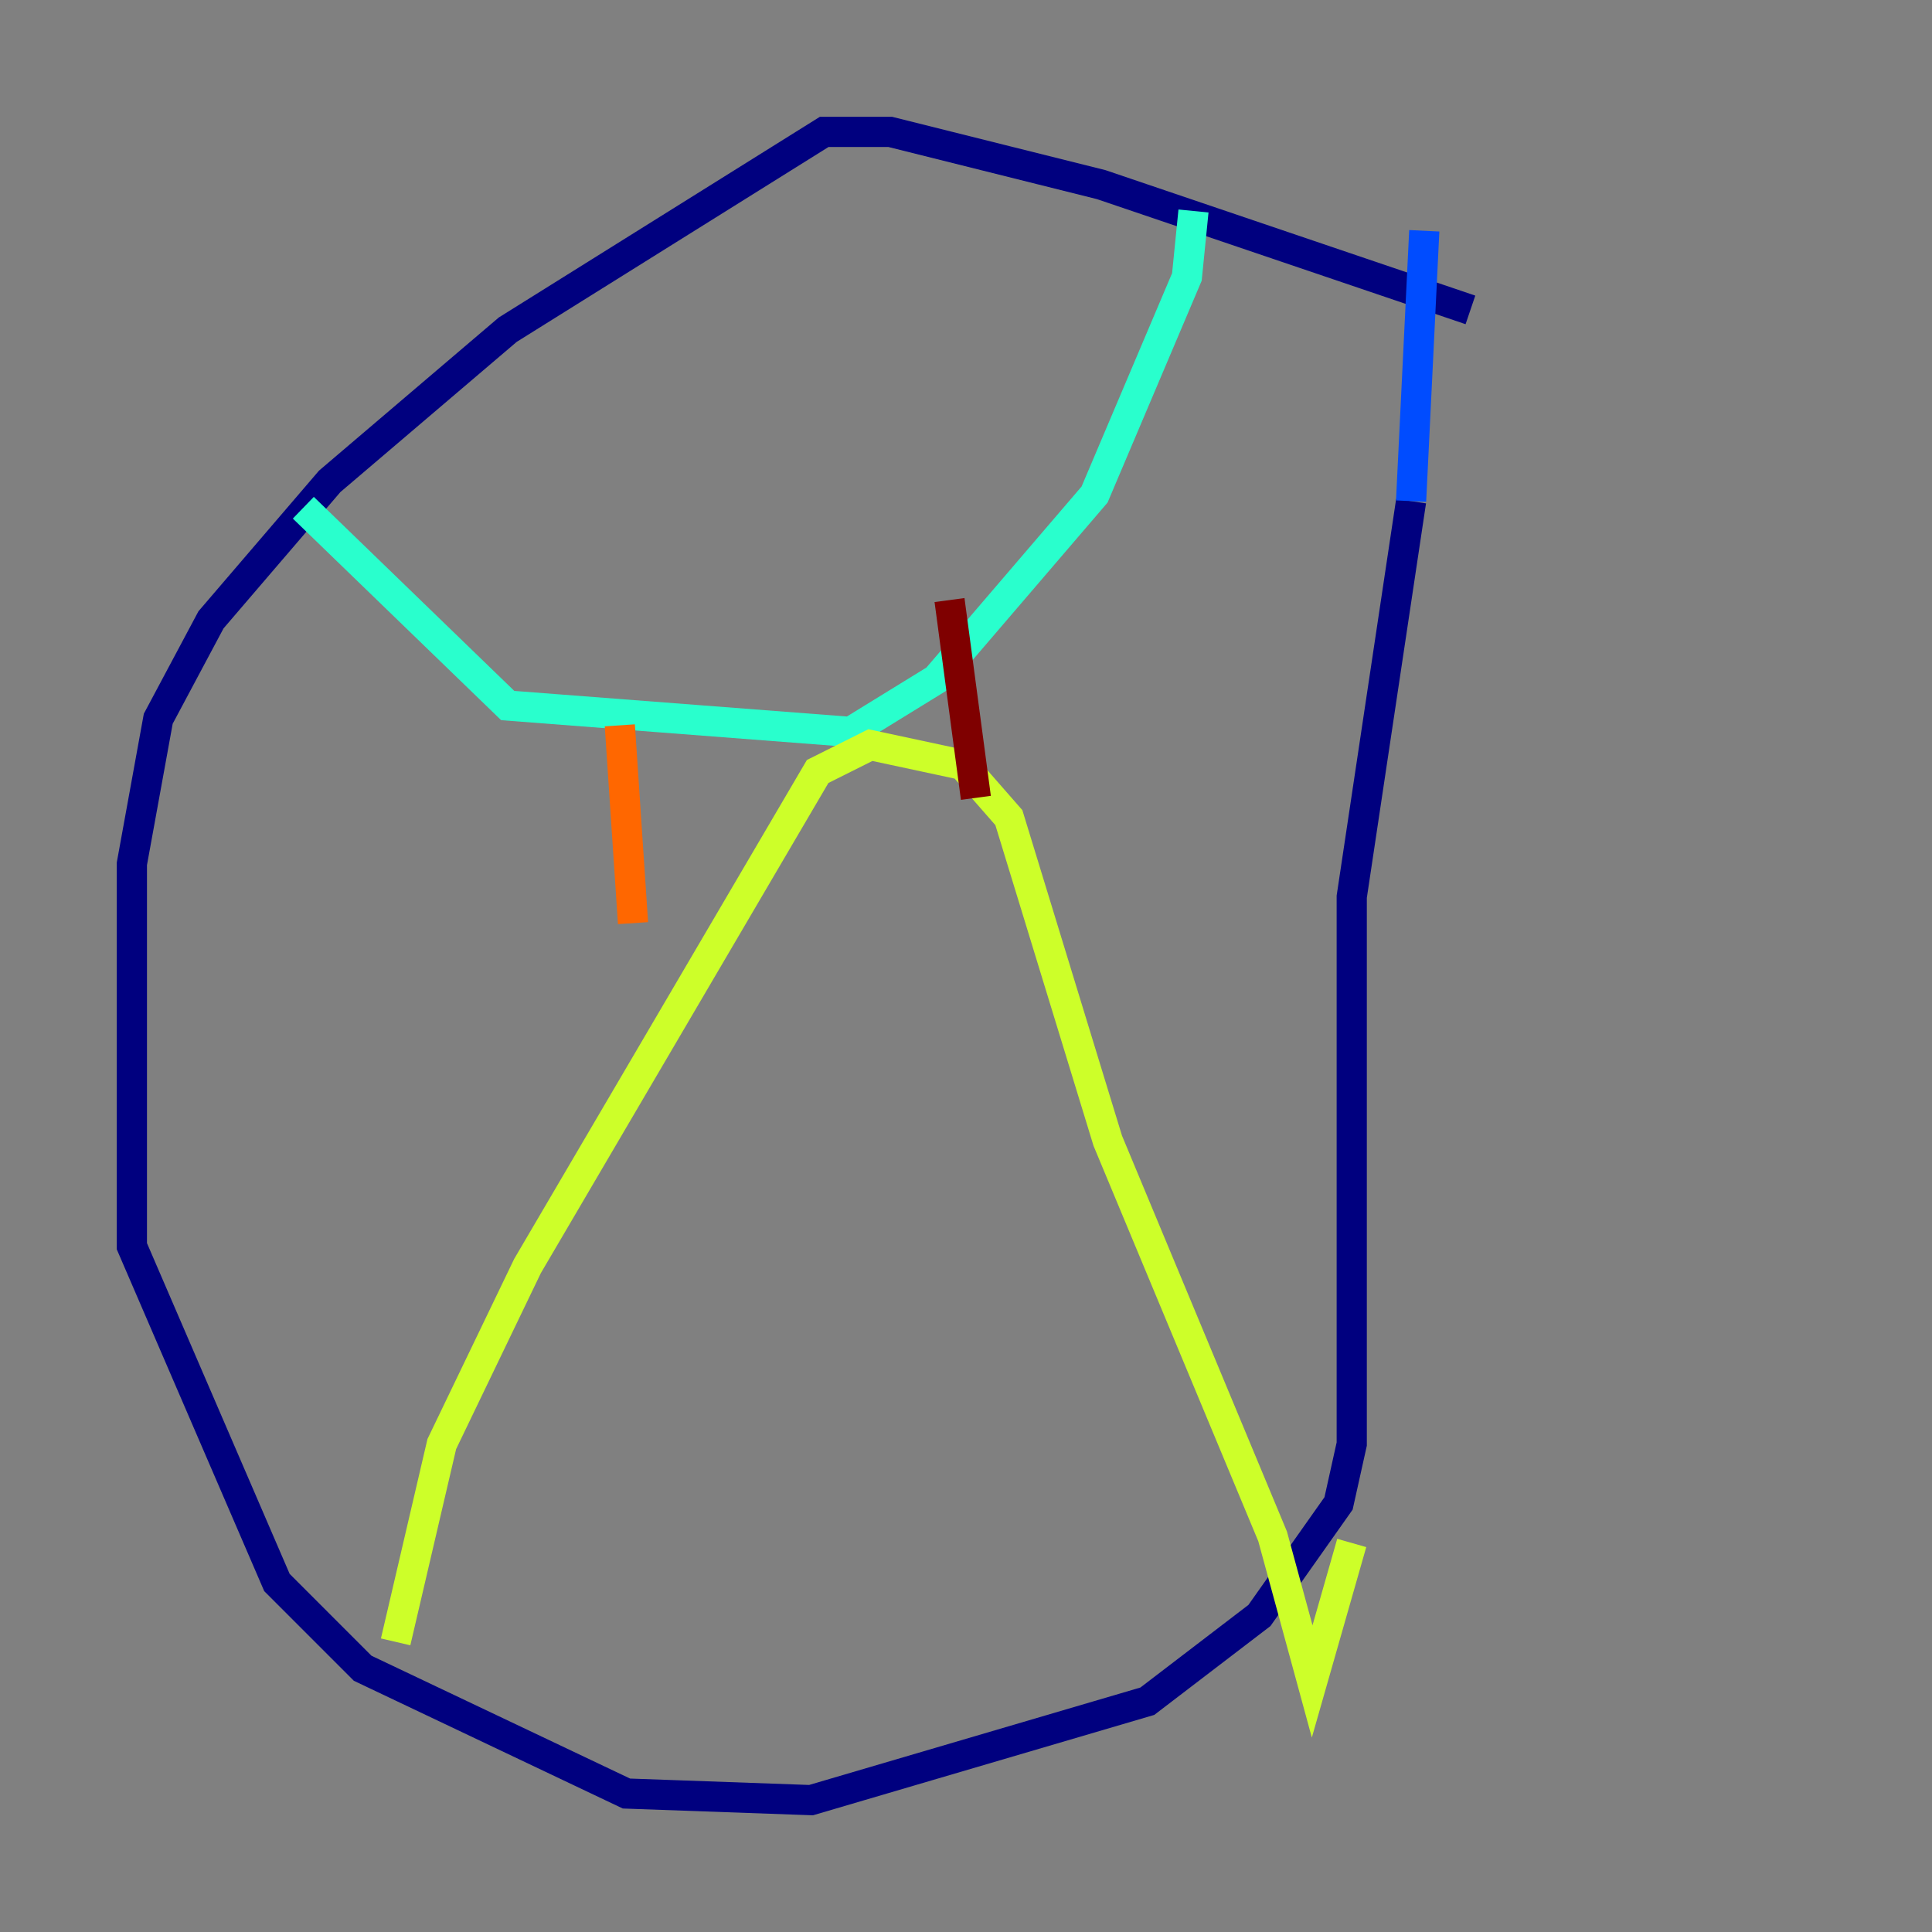 <?xml version="1.0" encoding="utf-8" ?>
<svg baseProfile="tiny" height="128" version="1.2" viewBox="0,0,128,128" width="128" xmlns="http://www.w3.org/2000/svg" xmlns:ev="http://www.w3.org/2001/xml-events" xmlns:xlink="http://www.w3.org/1999/xlink"><rect x="0" y="0" width="128" height="128" fill="#808080" stroke="none"/><defs /><polyline fill="none" points="97.42,20.532 72.956,12.232 58.976,8.737 54.608,8.737 33.638,21.843 21.843,31.891 13.979,41.065 10.485,47.618 8.737,57.229 8.737,82.567 18.348,104.846 24.027,110.526 41.502,118.826 53.734,119.263 76.014,112.71 83.44,107.031 88.683,99.604 89.556,95.672 89.556,59.413 93.488,33.201" stroke="#00007f" stroke-width="2" /><polyline fill="none" points="93.488,33.201 94.362,15.29" stroke="#004cff" stroke-width="2" /><polyline fill="none" points="20.096,33.638 33.638,46.744 56.355,48.492 62.034,44.997 72.519,32.764 78.635,18.348 79.072,13.979" stroke="#29ffcd" stroke-width="2" /><polyline fill="none" points="26.212,108.778 29.27,95.672 34.949,83.877 54.171,51.113 57.666,49.365 63.782,50.676 66.84,54.171 73.392,75.577 84.314,101.788 86.935,111.399 89.556,102.225" stroke="#cdff29" stroke-width="2" /><polyline fill="none" points="41.065,48.055 41.939,61.16" stroke="#ff6700" stroke-width="2" /><polyline fill="none" points="62.908,39.754 64.655,52.86" stroke="#7f0000" stroke-width="2" /></svg>
